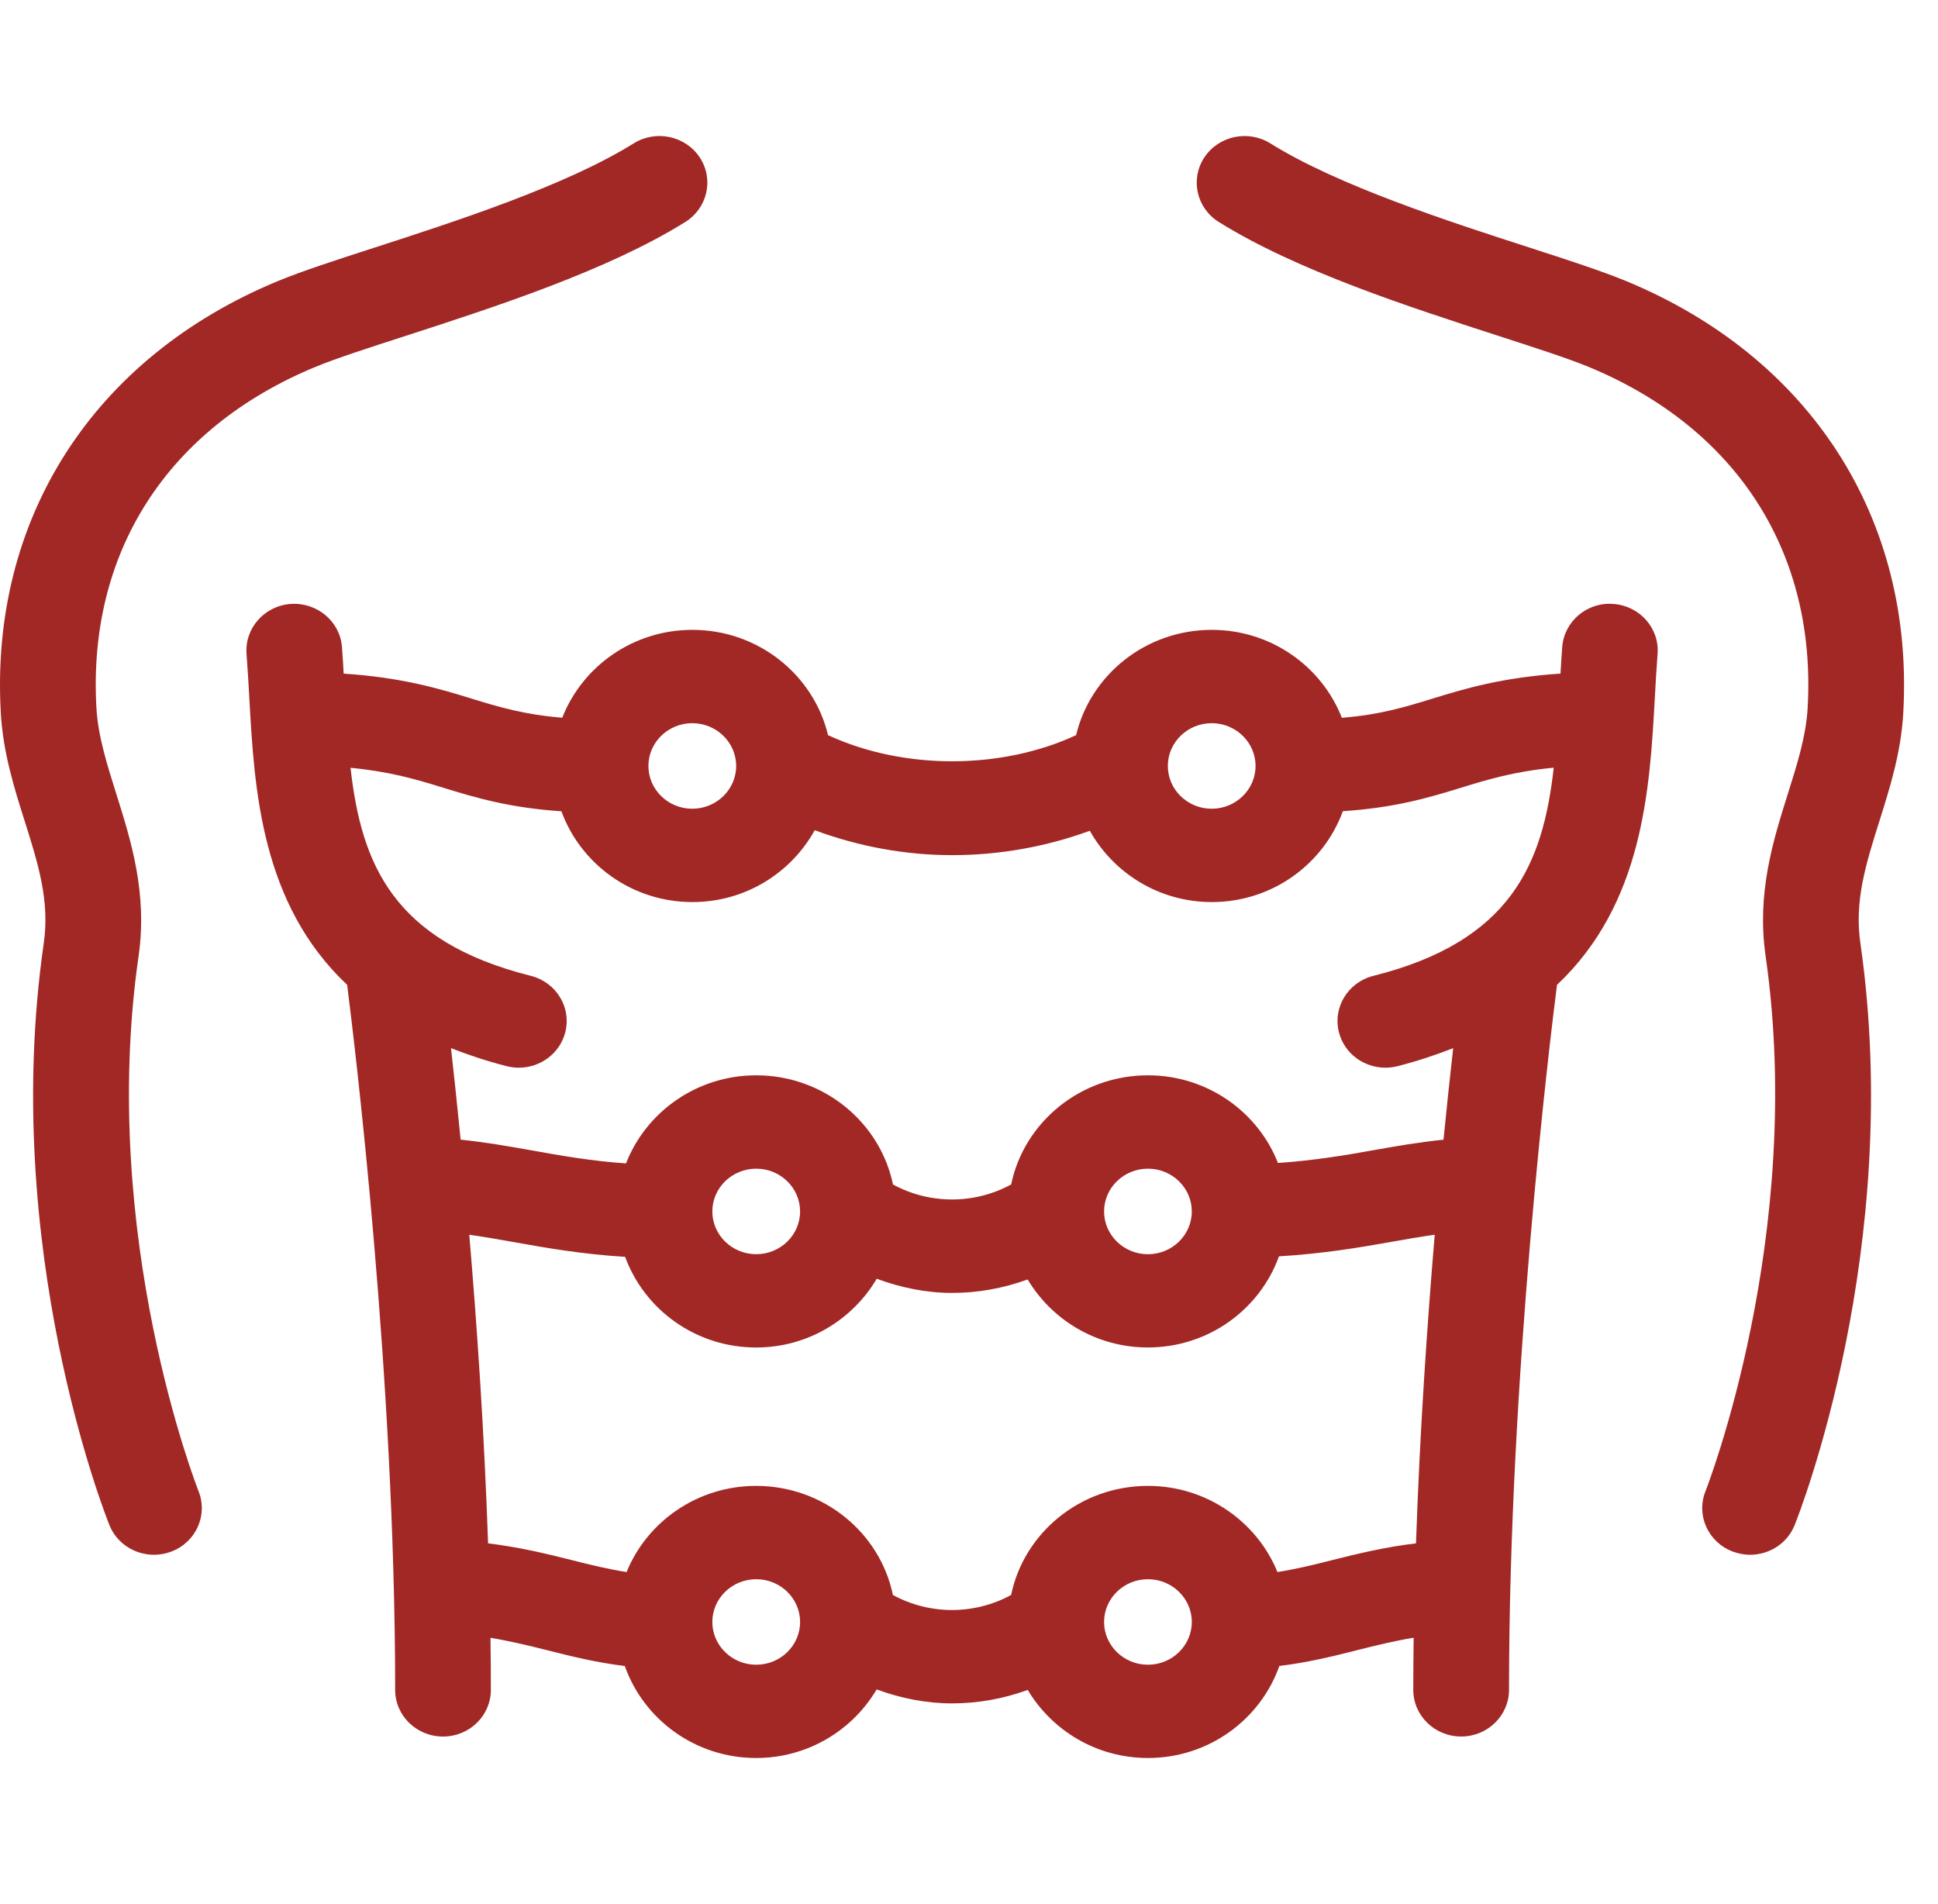 <svg width="57" height="56" viewBox="0 0 57 56" fill="none" xmlns="http://www.w3.org/2000/svg">
<path fill-rule="evenodd" clip-rule="evenodd" d="M47.808 8.258C47.109 7.971 46.117 7.648 44.968 7.276C42.6 6.51 39.357 5.46 37.363 4.217C36.709 3.808 35.839 3.996 35.419 4.633C35.002 5.272 35.192 6.121 35.847 6.529C38.135 7.957 41.432 9.023 44.08 9.881C45.172 10.235 46.117 10.54 46.712 10.785C51.076 12.584 53.429 16.242 53.166 20.82C53.119 21.649 52.859 22.474 52.583 23.348C52.152 24.718 51.662 26.27 51.93 28.12C53.109 36.334 50.191 43.782 50.162 43.856C49.879 44.561 50.238 45.358 50.962 45.631C51.13 45.694 51.303 45.726 51.474 45.726C52.036 45.726 52.567 45.395 52.784 44.853C52.916 44.525 56.003 36.686 54.717 27.739C54.537 26.494 54.879 25.41 55.275 24.153C55.587 23.162 55.912 22.136 55.978 20.974C56.305 15.255 53.252 10.502 47.808 8.258ZM4.076 28.12C4.342 26.271 3.852 24.718 3.42 23.347C3.145 22.474 2.884 21.649 2.836 20.82C2.574 16.241 4.927 12.584 9.29 10.785C9.887 10.539 10.83 10.234 11.922 9.881C14.57 9.022 17.866 7.956 20.155 6.529C20.81 6.121 21.001 5.272 20.583 4.633C20.164 3.996 19.292 3.807 18.638 4.217C16.645 5.459 13.402 6.509 11.035 7.276C9.885 7.648 8.892 7.97 8.193 8.258C2.751 10.501 -0.304 15.254 0.024 20.974C0.091 22.136 0.414 23.162 0.728 24.154C1.124 25.409 1.466 26.494 1.287 27.739C-0 36.686 3.086 44.525 3.218 44.853C3.435 45.396 3.967 45.726 4.529 45.726C4.7 45.726 4.872 45.696 5.04 45.632C5.765 45.356 6.122 44.56 5.839 43.855C5.812 43.781 2.89 36.363 4.076 28.12ZM40.397 28.699C39.642 28.888 39.19 29.636 39.383 30.37C39.546 30.99 40.118 31.401 40.747 31.401C40.861 31.401 40.979 31.387 41.097 31.358C41.697 31.206 42.233 31.024 42.741 30.826C42.654 31.583 42.559 32.491 42.456 33.518C41.755 33.59 41.083 33.704 40.392 33.828C39.524 33.984 38.617 34.133 37.587 34.203C36.997 32.7 35.511 31.625 33.763 31.625C31.778 31.625 30.118 33.007 29.74 34.835C28.659 35.423 27.345 35.424 26.264 34.836C25.886 33.008 24.227 31.625 22.241 31.625C20.488 31.625 19.001 32.707 18.412 34.216C17.378 34.144 16.482 33.985 15.611 33.828C14.92 33.704 14.248 33.59 13.548 33.517C13.447 32.496 13.35 31.58 13.265 30.826C13.773 31.024 14.308 31.206 14.909 31.358C15.026 31.387 15.144 31.401 15.26 31.401C15.887 31.401 16.46 30.99 16.623 30.37C16.817 29.636 16.363 28.888 15.611 28.699C11.547 27.681 10.624 25.389 10.31 22.581C11.473 22.692 12.241 22.922 13.03 23.165C13.981 23.458 14.97 23.756 16.512 23.86C17.078 25.409 18.584 26.53 20.366 26.53C21.926 26.53 23.268 25.669 23.963 24.417C25.238 24.89 26.613 25.15 28.003 25.15C29.393 25.15 30.778 24.902 32.053 24.433C32.751 25.676 34.089 26.53 35.641 26.53C37.425 26.53 38.929 25.409 39.496 23.857C41.036 23.755 42.026 23.458 42.976 23.166C43.767 22.922 44.533 22.69 45.698 22.578C45.383 25.387 44.46 27.68 40.397 28.699ZM32.473 35.629C32.473 34.935 33.051 34.371 33.763 34.371C34.474 34.371 35.053 34.935 35.053 35.629C35.053 36.322 34.474 36.887 33.763 36.887C33.051 36.887 32.473 36.321 32.473 35.629ZM20.951 35.629C20.951 34.935 21.53 34.371 22.242 34.371C22.953 34.371 23.532 34.935 23.532 35.629C23.532 36.322 22.953 36.886 22.242 36.886C21.53 36.886 20.951 36.321 20.951 35.629ZM41.647 45.39C40.73 45.5 39.925 45.696 39.193 45.88C38.625 46.025 38.103 46.15 37.572 46.234C36.969 44.754 35.492 43.7 33.762 43.7C31.776 43.7 30.116 45.081 29.739 46.908C28.658 47.498 27.343 47.498 26.262 46.909C25.884 45.081 24.225 43.7 22.24 43.7C20.508 43.7 19.032 44.753 18.429 46.234C17.898 46.151 17.375 46.025 16.807 45.88C16.076 45.696 15.27 45.501 14.355 45.39C14.245 42.146 14.031 39.005 13.802 36.314C14.22 36.373 14.645 36.448 15.1 36.528C16.058 36.7 17.122 36.887 18.386 36.964C18.953 38.512 20.458 39.63 22.239 39.63C23.761 39.63 25.076 38.811 25.786 37.608C26.5 37.872 27.246 38.025 27.998 38.025C28.754 38.025 29.508 37.891 30.225 37.629C30.938 38.82 32.246 39.629 33.761 39.629C35.547 39.629 37.055 38.506 37.617 36.949C38.874 36.874 39.946 36.698 40.899 36.527C41.353 36.446 41.779 36.372 42.198 36.313C41.971 39.005 41.758 42.145 41.647 45.39ZM33.763 48.96C33.051 48.96 32.473 48.395 32.473 47.702C32.473 47.009 33.051 46.445 33.763 46.445C34.474 46.445 35.053 47.009 35.053 47.702C35.053 48.395 34.474 48.96 33.763 48.96ZM22.242 48.96C21.53 48.96 20.951 48.395 20.951 47.702C20.951 47.009 21.53 46.445 22.242 46.445C22.953 46.445 23.532 47.009 23.532 47.702C23.532 48.395 22.954 48.96 22.242 48.96ZM20.361 21.269C21.073 21.269 21.652 21.834 21.652 22.527C21.652 23.22 21.073 23.785 20.361 23.785C19.65 23.785 19.071 23.22 19.071 22.527C19.071 21.834 19.65 21.269 20.361 21.269ZM35.638 21.269C36.349 21.269 36.928 21.834 36.928 22.527C36.928 23.22 36.349 23.785 35.638 23.785C34.926 23.785 34.348 23.22 34.348 22.527C34.348 21.834 34.926 21.269 35.638 21.269ZM47.456 17.762C46.682 17.698 46.005 18.272 45.948 19.027C45.927 19.284 45.913 19.548 45.897 19.81C44.169 19.927 43.09 20.251 42.127 20.548C41.316 20.797 40.584 21.021 39.466 21.11C38.877 19.604 37.39 18.524 35.64 18.524C33.696 18.524 32.073 19.85 31.65 21.621C29.44 22.646 26.566 22.645 24.354 21.621C23.93 19.85 22.307 18.524 20.364 18.524C18.614 18.524 17.128 19.602 16.537 21.108C15.421 21.017 14.685 20.797 13.876 20.548C12.913 20.252 11.835 19.927 10.108 19.811C10.092 19.548 10.079 19.284 10.058 19.027C9.999 18.273 9.323 17.708 8.548 17.762C7.773 17.82 7.192 18.479 7.251 19.234C7.285 19.666 7.309 20.105 7.334 20.55C7.482 23.222 7.678 26.581 10.21 28.964C10.429 30.682 11.622 40.466 11.622 49.7C11.622 50.457 12.252 51.072 13.03 51.072C13.808 51.072 14.437 50.457 14.437 49.7C14.437 49.191 14.433 48.68 14.426 48.168C14.998 48.263 15.543 48.395 16.101 48.535C16.819 48.718 17.558 48.898 18.376 48.997C18.931 50.566 20.445 51.703 22.241 51.703C23.76 51.703 25.075 50.885 25.784 49.686C26.499 49.949 27.247 50.097 28 50.097C28.756 50.097 29.51 49.963 30.227 49.701C30.94 50.892 32.248 51.703 33.763 51.703C35.559 51.703 37.074 50.565 37.628 48.996C38.444 48.898 39.185 48.717 39.902 48.535C40.461 48.394 41.006 48.26 41.578 48.166C41.572 48.679 41.567 49.19 41.567 49.699C41.567 50.456 42.197 51.071 42.975 51.071C43.752 51.071 44.383 50.456 44.383 49.699C44.383 40.472 45.574 30.686 45.794 28.965C48.326 26.58 48.522 23.221 48.67 20.549C48.694 20.105 48.72 19.665 48.752 19.233C48.812 18.48 48.231 17.82 47.456 17.762Z" fill="#A22826"/>
</svg>
